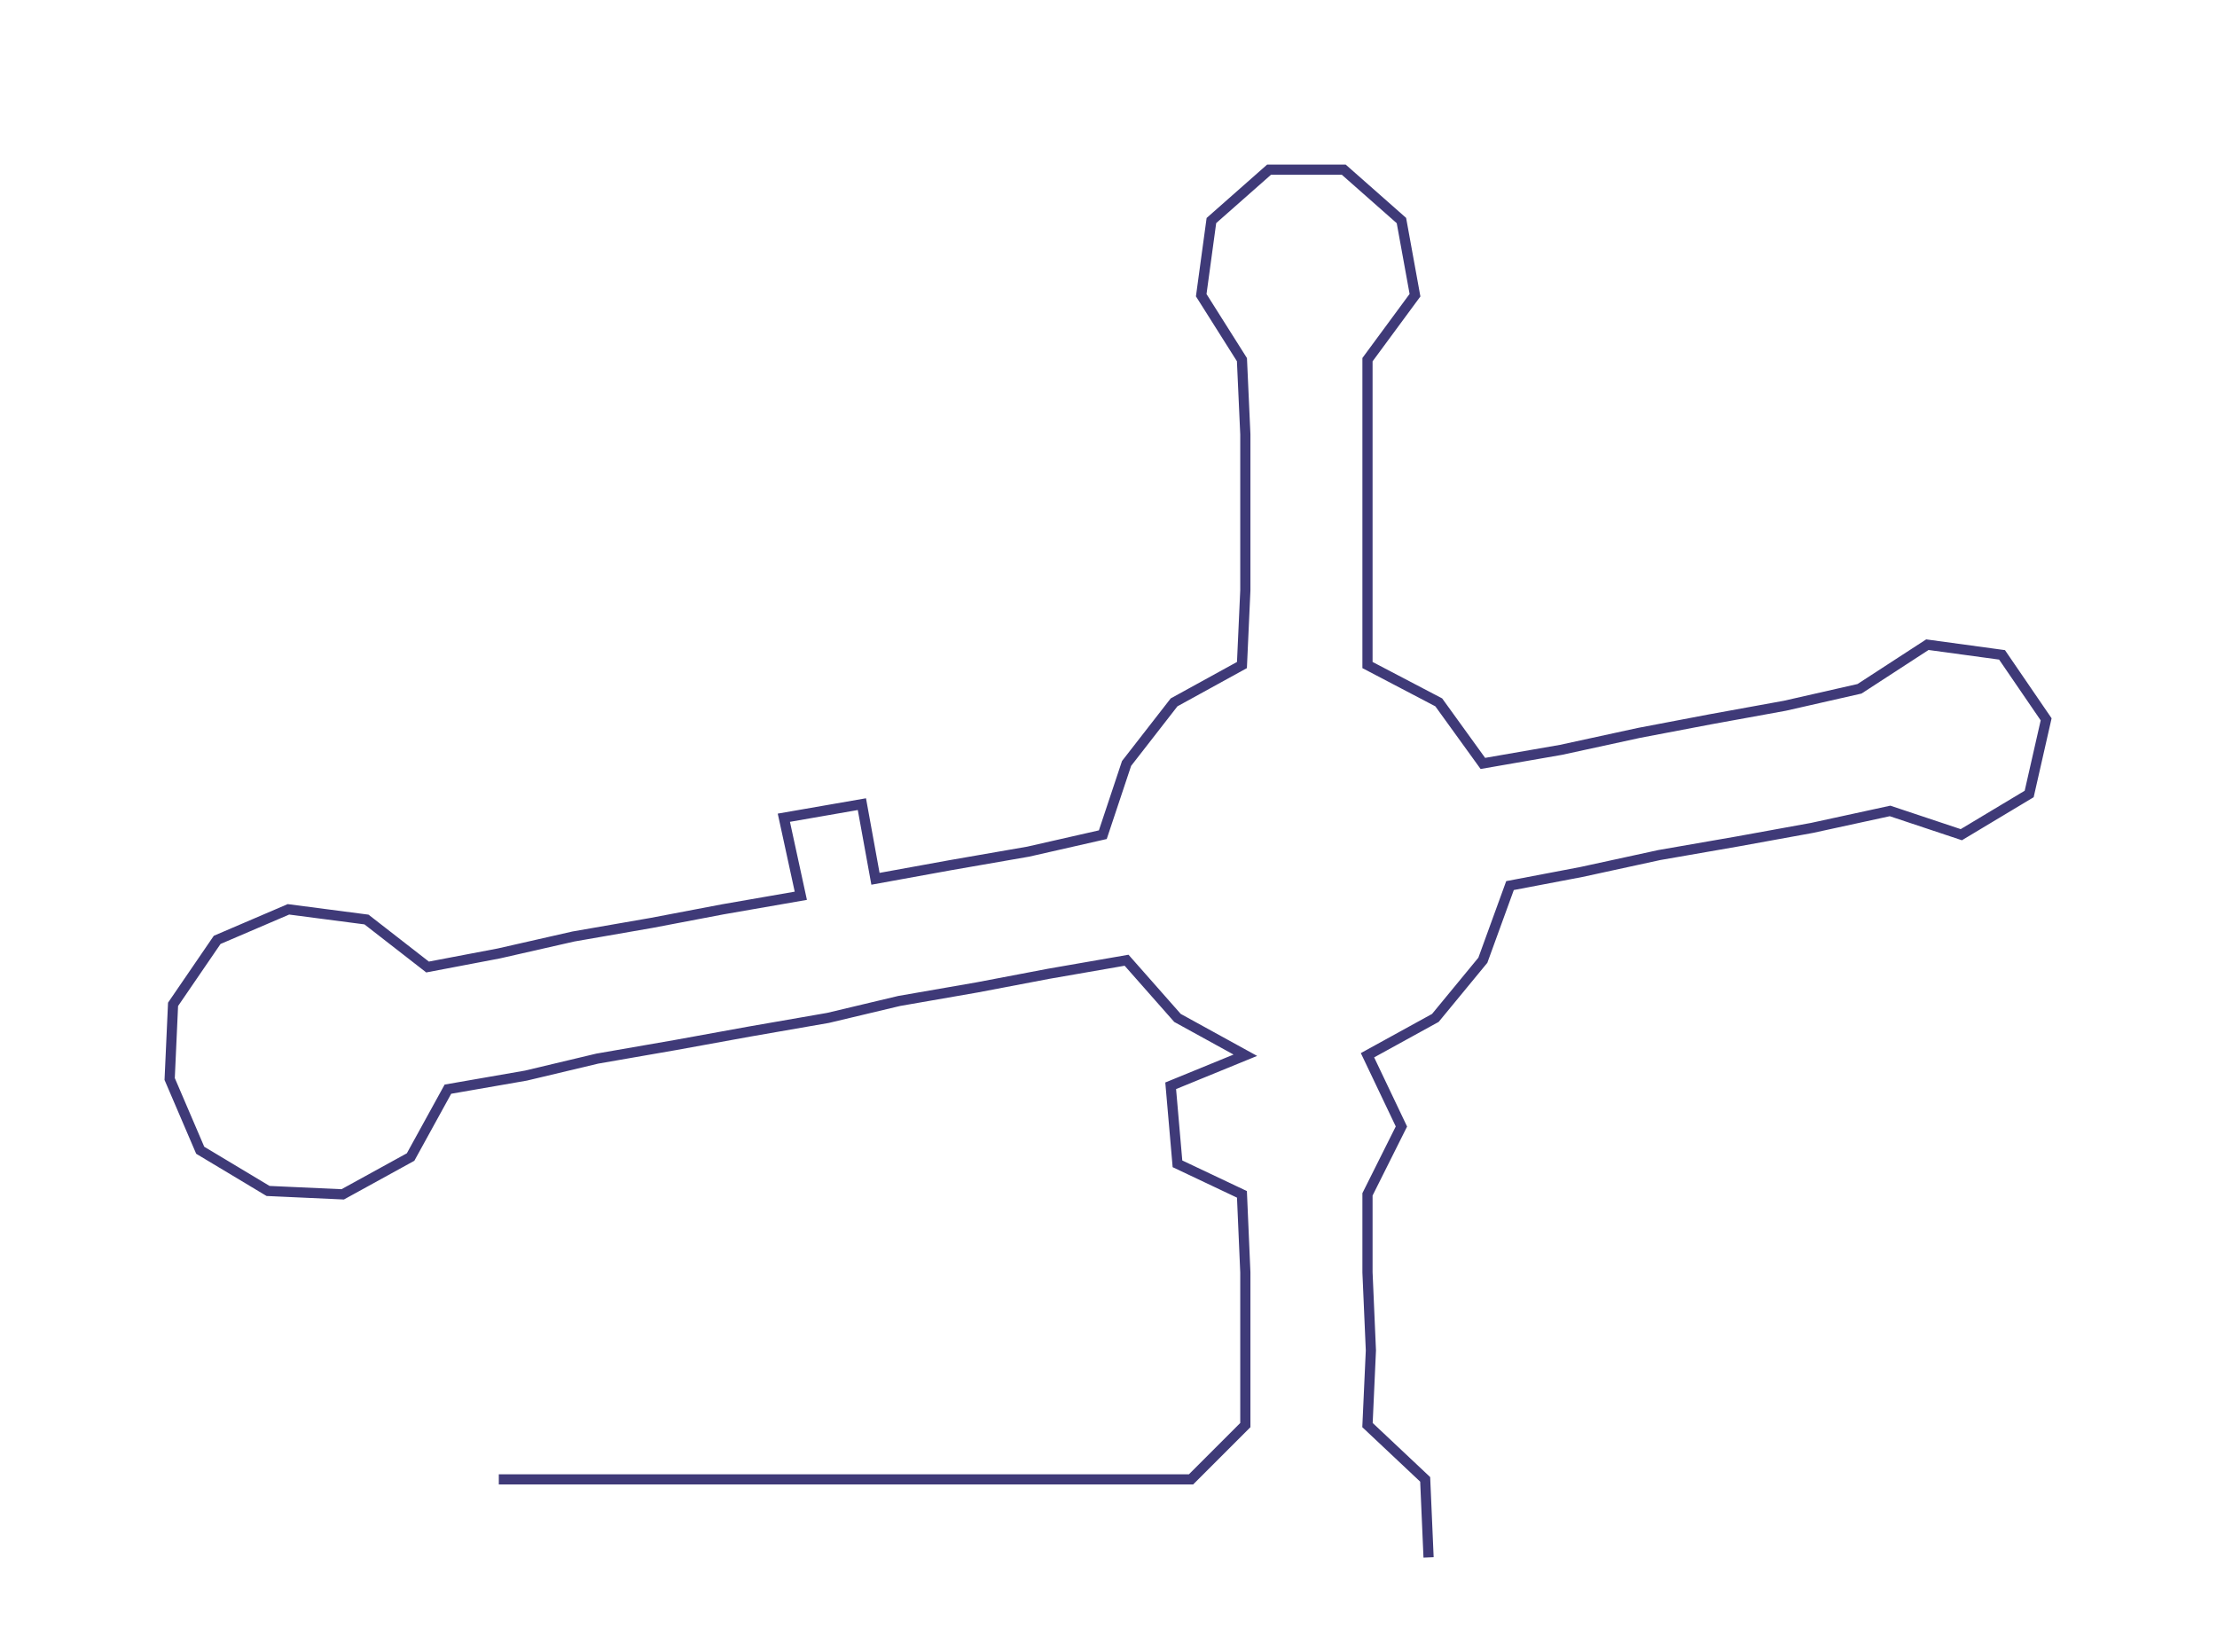 <ns0:svg xmlns:ns0="http://www.w3.org/2000/svg" width="300px" height="223.552px" viewBox="0 0 653.35 486.86"><ns0:path style="stroke:#3f3a78;stroke-width:3px;fill:none;" d="M147 436 L147 436 L170 436 L192 436 L215 436 L238 436 L260 436 L283 436 L306 436 L329 436 L351 436 L367 420 L367 398 L367 375 L366 352 L347 343 L345 320 L367 311 L347 300 L332 283 L309 287 L288 291 L265 295 L244 300 L221 304 L199 308 L176 312 L155 317 L132 321 L121 341 L101 352 L79 351 L59 339 L50 318 L51 296 L64 277 L85 268 L108 271 L126 285 L147 281 L169 276 L192 272 L213 268 L236 264 L231 241 L254 237 L258 259 L280 255 L303 251 L325 246 L332 225 L346 207 L366 196 L367 174 L367 151 L367 128 L366 106 L354 87 L357 65 L374 50 L396 50 L413 65 L417 87 L403 106 L403 128 L403 151 L403 174 L403 196 L424 207 L437 225 L460 221 L483 216 L504 212 L526 208 L548 203 L568 190 L590 193 L603 212 L598 234 L578 246 L557 239 L534 244 L512 248 L489 252 L466 257 L445 261 L437 283 L423 300 L403 311 L413 332 L403 352 L403 375 L404 398 L403 420 L420 436 L421 459" /></ns0:svg>